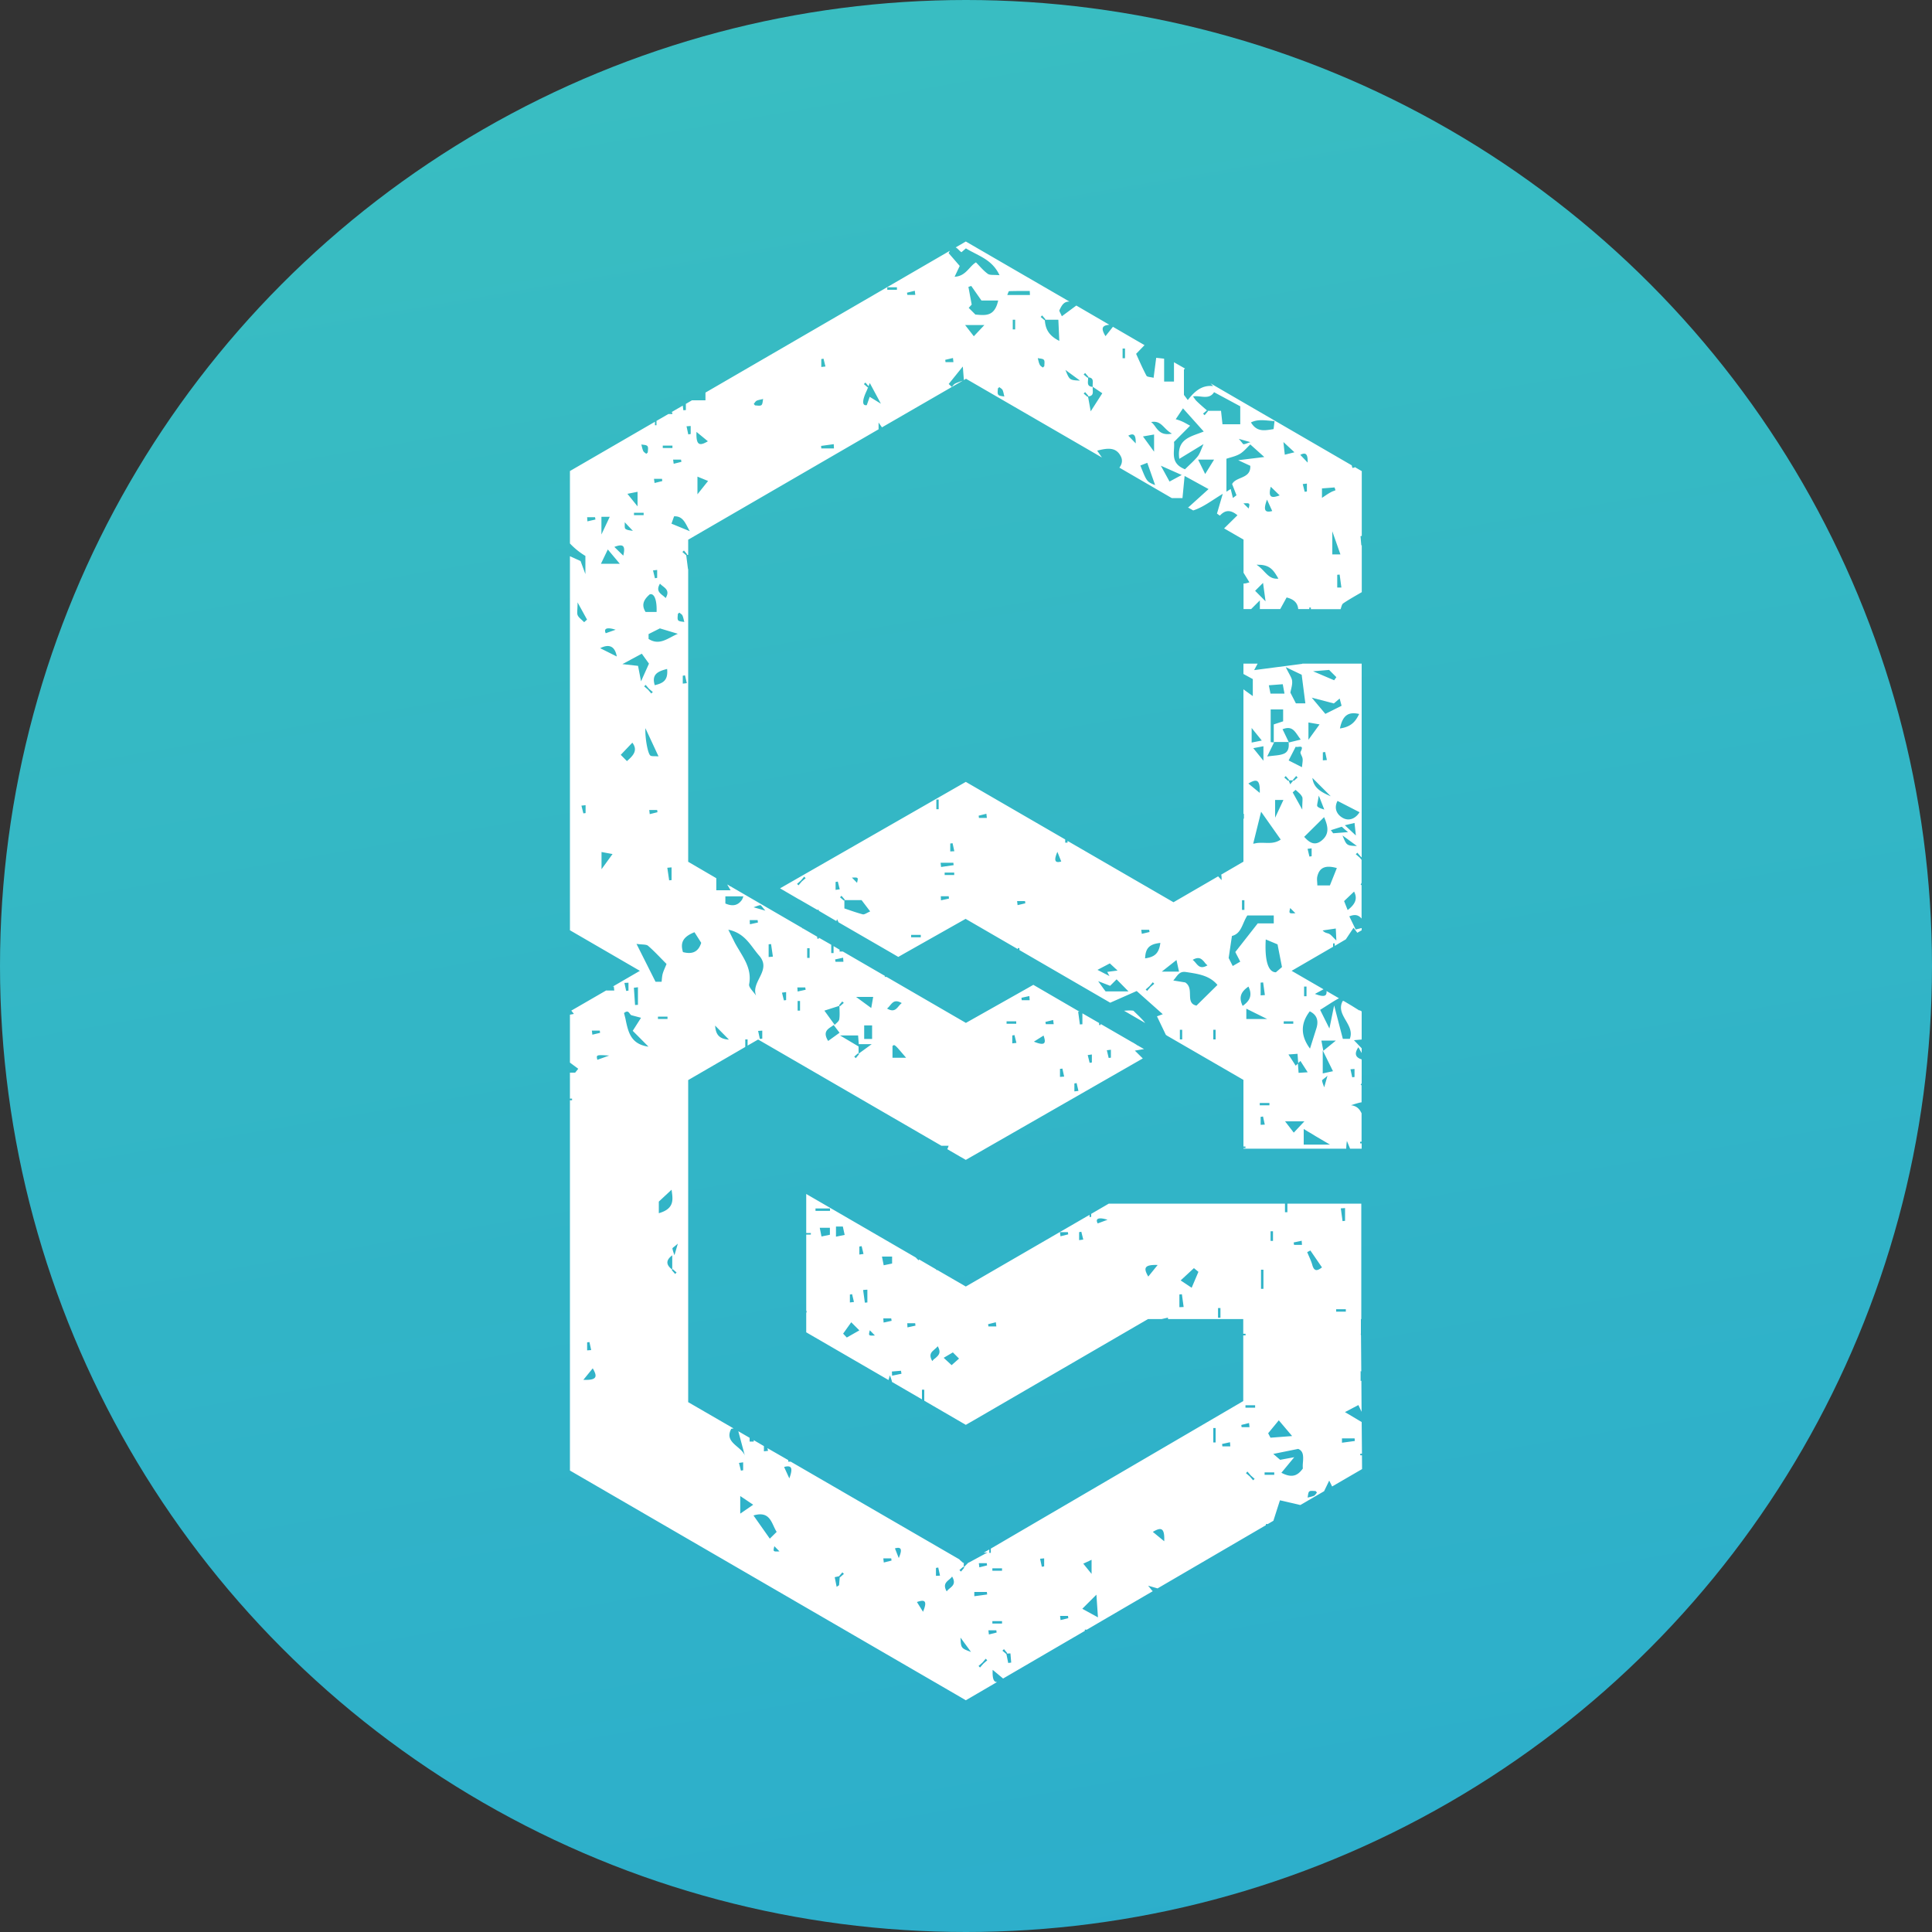 <svg xmlns="http://www.w3.org/2000/svg" viewBox="0 0 200 200">
  <rect x="0" y="0" width="200" height="200" fill="#333333" stroke="none"/>
  <defs>
    <linearGradient id="a" x1="59.9%" x2="-21.5%" y1="142.58%" y2="-334.11%">
      <stop offset="0%" stop-color="#27A8CF"/>
      <stop offset="100%" stop-color="#64F0A1"/>
    </linearGradient>
  </defs>
  <g fill="none" fill-rule="nonzero">
    <circle cx="100" cy="100" r="100" fill="url(#a)"/>
    <path fill="#FFF" d="m99.98 25 10.73 6.22c-.52-.02-.75.32-.94.69l-.1.2c-.04.09.1.27.25.63l1.5-1.11 3.42 1.99c-.87.07-.82.47-.4 1.18l.77-.97 3.27 1.9-.87.9c.28.61.64 1.45 1.07 2.26.07.14.41.13.74.22l.27-2.07.82.09v2.37h1.02v-2l1.14.65-.11.11v2.62l.4.53c.68-.87 1.44-1.58 2.63-1.44l-.27-.28 14.61 8.48.07.27.23-.04v-.06l.1.06.64.37v6.71l-.13.02.08.95h.05v4.85c-.79.46-1.38.79-1.92 1.16-.14.09-.18.33-.27.6h-3.08v-.17h-.16v.16h-1.15c-.05-.58-.38-1-1.2-1.2l-.66 1.2h-2.11v-.9l-.9.9h-.79V60.4c.16.02.37-.04.61-.12l-.61-.99v-3.43l-2.01-1.16 1.38-1.36c-.74-.62-1.3-.53-1.81.03-.01.01-.08-.03-.15-.09l-.11-.08-.05-.03.6-2.05c-1.13.68-2.04 1.4-3.06 1.72l-.6-.34.09.03 2.1-1.9-2.48-1.36-.22 2.29h-1.11l-5.42-3.15c.29-.39.35-.8.13-1.2-.51-.98-1.44-.81-2.43-.56l.49.71L100 39.21l-.22.13-.11-1.4-1.46 1.81.32.3c.12-.12.21-.27.35-.34.23-.11.48-.2.78-.3l-8.36 4.83-.35-.5v.7L71.24 55.87v1.57h-.15l.05-.05-.34-.4-.16.15.4.35.18 1.42h.02v30.3l2.91 1.7v1.25h1.48l-.35-.6.24.13.06.07s.02 0 .02-.02l7.44 4.32v.04h.06l1.5.87v.2h.17v-.1l1.28.73v.86h.24v-.72l.67.4h-.05v.16h.34l4.38 2.54-.07.09h.22l8.21 4.76 6.35-3.58.63-.36 4.78 2.78h-.14l.18 1.32.26-.02v-1.13l1.73 1v.21h.16V106l3.25 1.88.1.05.41.25.01.04.04-.01.68.39-.95.16.82.81-18.32 10.5-.63-.36-1.29-.75c.06-.11.1-.23.14-.35h-.74l-18.98-11-1.09.63v-.64h-.24v.78l-5.91 3.43v33.34l4.7 2.72-.24.04c-.77 1.42 1.02 1.78 1.4 2.76l-.67-2.51 1.17.68v.39h.43l-.01-.15 1.06.62v.54l.43-.05-.07-.28 2.16 1.24v.16h.24v-.01l17.5 10.14-.02.01.4.35.05-.05v.48l-.05-.04-.4.34.16.16.34-.4-.05-.05.5-.5v.03l1.96-1.06-.4.03.58-.34v.35h.16v-.44l26.13-15.27v-6.8h.24v-.17h-.24v-1.52h-7.78l-.02-.15-.65.15h-1.41l-18.04 10.48-.82.47-4.3-2.5v-1.14h-.24v1l-3.1-1.8c-.04-.23-.14-.46-.22-.69l-.14.49-8.52-4.94v-1.98l.07-.26-.07.07v-7.95h.48v-.16h-.48v-4.04l11.33 6.57.3.3.06-.09 1.75 1.02.06.1.05-.04 2.97 1.72 12.81-7.42v.22h.17v-.32l1.82-1.06h18.24v.89h.25v-.89h7.65v11.95h-.04v1.52h-.02l.03.17.03 3.73-.07-.03v1.01l.08-.01.02 3.21-.33-.7-1.39.73 1.73 1.03.03 3.28h-.18v.16h.18l.01 1.43-3.1 1.8-.3-.61-.53 1.1-2.46 1.43-2.11-.49-.68 2.12-.58.34h-.2v.12l-11.21 6.54-.98-.28c.33.38.43.57.5.56l-6.89 4.02v-.03h-.16v.13l-8.46 4.93-1.08-.9c-.04.95.12 1.28.46 1.26l-2.6 1.52-.64.37-.63-.37L59 152.23V113.9h.22v-.17H59v-2.69h.54l.32-.4L59 110v-4.96l.41-.08-.27-.34 3.63-2.1v.02h.82l-.05-.43-.14.04 2.84-1.65L59 96.3V57.58l1.1.5.5 1.35v-1.88a7.56 7.56 0 0 1-1.6-1.29v-7.5l8.8-5.1v.36h.16v-.45l1.23-.71h.41v-.17h-.13l1.21-.7.06.48.26-.02v-.64l.63-.37h1.4v-.8l25.3-14.68-.13.24 1.15 1.33-.53 1.12c1.17-.06 1.5-1.07 2.21-1.49.4.4.77.86 1.23 1.19.23.16.63.08 1.21.14-.56-1.2-1.47-1.71-2.36-2.17l-.38-.2c-.26-.13-.5-.26-.74-.41l-.46.4c-.2-.12-.39-.4-.6-.5l.42-.24.63-.37Zm2.06 146.71-.34.4-.4.35.15.16.35-.4.4-.35-.16-.16Zm1.89-.99-.16.16.4.34h.01l.19.93.31-.04-.08-.95-.38.02.05-.05-.34-.41Zm-4.5-1.2c.05 1.1.05 1.1 1.09 1.49l-1.1-1.5Zm3.71-.75h-.82l.05.43.8-.2-.03-.23Zm.59-.95h-1v.25h1v-.25Zm6.83-.54h-.82l.05.43.8-.2-.03-.23Zm2.94-2.2-1.06 1.06-.4.4 1.62.89-.16-2.35Zm-18.58.76.63 1.01c.55-1.3.02-1.23-.63-1.01Zm7.24-1.04h-1.3v.44l1.33-.18-.03-.26Zm-3.6-1.6c-.06.1-.15.17-.23.25l-.13.11c-.3.26-.57.53-.2 1.18.09-.12.2-.22.3-.3l.14-.12c.27-.24.47-.52.12-1.12Zm-11.36-.43-.34.4-.45.1.2 1 .25-.17.07-.85.03.03.4-.35-.16-.16Zm9.93-.5-.24.04v.82l.42-.02-.18-.83Zm15.87-.8-.86.4.86 1.06v-1.47Zm-9.27.88h-1v.25h1v-.25Zm-1.58-.53h-.82l.05.43.8-.2-.03-.23Zm5.94-.5-.42.04.18.83.24-.04v-.82Zm-15.83 0h-.82l.05.43.8-.2-.03-.23Zm.38-1.04.4 1.01c.3-.71.4-1.24-.4-1Zm-12.48-.22c-.14.57-.14.57.53.54l-.53-.54Zm39.18-1.48 1.18.97c.06-1.45-.35-1.46-1.18-.97ZM78 156.88l1.69 2.4.71-.7c-.54-.83-.63-2.23-2.4-1.7Zm-1.37-2.02v1.83l1.34-.92-1.34-.9Zm58.9-.46c-.07.07-.1.2-.12.33l-.03.2-.02.1c.23-.06.46-.1.67-.19.12-.06.2-.21.3-.33-.05-.05-.1-.15-.17-.16-.21 0-.5-.06-.62.05Zm-6.4-2.06-.15.16.4.34.34.4.16-.15-.4-.35-.34-.4Zm-47.96-.48.54 1.18c.39-1.05.26-1.4-.54-1.18Zm53.21-1.87-2.57.52.71.61 1.46-.27-1.33 1.61c1.1.58 1.69.3 2.22-.44a3.27 3.27 0 0 1 0-.52l.02-.26c.03-.53.03-1.03-.5-1.25Zm-2.48 2.43h-.99v.25h1v-.25Zm-54.97-1.04-.43.06.2.8.23-.04v-.82Zm50.4-2.08-.82.18.03.25h.82l-.03-.43Zm12.9-.4h-1.31v.45l1.33-.18-.02-.26Zm-14.39-1.07h-.24v1.49h.24v-1.5Zm6.54-.8-1.1 1.34.24.46 2.24-.17-1.38-1.63Zm-3.08.28-.8.2.03.23h.82l-.05-.43Zm.62-1.84h-.99v.25h1v-.25Zm-68.56-3.82-.97 1.19c1.45.06 1.46-.35.97-1.19Zm31.91.25-.94.08.02.43.97-.2-.05-.31Zm5.37-1.9-.95.56.82.76.77-.68-.64-.64Zm-1.57-.64c-.08.12-.2.21-.3.3l-.13.12c-.28.24-.48.52-.13 1.12.05-.07.11-.14.18-.2l.13-.1c.33-.29.65-.55.25-1.24Zm-36.05-.43-.24.03v.83l.42-.03-.18-.83Zm27.1-2.05-.84 1.18.38.4 1.3-.74-.84-.84Zm1.92.83c-.14.57-.14.57.53.54l-.33-.34-.2-.2Zm4.7-.73h-.82l.02.43.83-.18-.03-.25Zm8.35-.1-.8.2.03.23h.82l-.05-.43Zm-10.83-.4h-.82l.03.43.83-.18-.04-.24Zm34.08-1.07h-.25v1h.25v-1Zm12.98.12h-1v.25h1v-.25Zm-16.97-1.55-.26.02v1.32l.44-.02-.18-1.32Zm-32.56-.47c-.15 0-.3.02-.44.03l.18 1.31.26-.02v-1.32Zm-1.58.46-.23.04v.82l.42-.05-.19-.8Zm42.58-2.53h-.25v1.98h.25v-1.98Zm-7.2-.16-1.37 1.27 1.14.76.7-1.65-.46-.38Zm-4.72.87.97-1.2c-1.45-.05-1.46.36-.97 1.2Zm-49.28-2.2c-.67.5-.67.98 0 1.48l-.05.05.35.4.15-.15-.4-.35-.05.05v-1.48Zm66.06-.5-.33.17c.18.44.4.87.53 1.33.2.73.56.59 1 .25l-1.2-1.75Zm-43.3.63H91.3l.18.9.87-.18v-.72Zm-22.18-1.34c-.38.34-.57.44-.56.5.03.19.09.36.15.53l.06.17.35-1.2Zm19.03.26-.24.04v.83l.43-.06-.19-.8Zm45.55-.56-.83.18.04.25h.82l-.03-.43Zm-2.97-.98h-.25v1h.25v-1Zm-19.83.05-.24.04v.83l.43-.06-.2-.8Zm-24.7-.54h-.71v1.05l.9-.18-.19-.87Zm-1.34.13h-1.05l.18.9.87-.18v-.72Zm24.64.45h-.82l.05.43.8-.2-.03-.23Zm3.08-.9 1.02-.38c-.89-.28-1.3-.15-1.02.37Zm25.6-1.59-.43.03.18 1.32.26-.03v-1.32Zm-69.71-1.9-1.32 1.23v1.2c1.7-.48 1.44-1.5 1.32-2.44Zm16.4 1.94h-1.5v.25h1.5v-.25Zm44.27-56.4-.36.67 4.98-.65v-.02h6.15v20.06a6.95 6.95 0 0 1-.1-.09l-.35-.4-.16.16.4.34.2.24v2.37l-.1.22.1.02v3.47c-.28-.32-.61-.5-1.27-.23l.66 1.36.62-.15v.23l-.45.26-.39-.52-.8 1.2-1.15.68v-.26H138v.35l-4.29 2.49 3.3 1.91-.89.48c.86.32 1.26.3 1.2-.3l1.29.75c-.62.33-1.22.75-1.95 1.2l.96 1.93.49-2.39.9 3.46h.72c.58-1.47-1.53-2.46-.73-3.92h.1l.84.5.8.5v-.05l.22.13v2.91l-.8.07.8.84v.49l-.34-.6c-.52.76-.19 1.09.34 1.26v2.49l-.11.1.1.1v1.75c-.28.04-.61.15-1.1.3.63.08.9.42 1.1.84v2.94h-.15v.17h.16v.55h-1.2a53 53 0 0 0-.33-.8 6.9 6.9 0 0 0-.07.8h-10.64v-.06h.21v-.16h-.21v-6.9l-7.88-4.56-.15-.1-.92-1.92.6-.22-2.7-2.4-2.74 1.21-9.4-5.45v-.2h-.17v.1l-5.4-3.13-6.34 3.58-.63.36-.63-.37-5.55-3.21-.16-.33-.07.2-1.82-1.07v-.1h-.17l-1.82-1.05-.1-.05-1.92-1.12 18.6-10.66.63-.36 10.29 5.96v.33h.24v-.18l10.97 6.35 4.62-2.68.36.39c0-.23 0-.42-.04-.57l2.3-1.34v-4.45h.05v-.5h-.05V71.36l.97.7V70.3l-.97-.53V68.7h1.47Zm4.77 48.17v1.62h2.72l-1.5-.88-.47-.29-.35-.2-.4-.25Zm.07-.79h-2l.9 1.17 1.1-1.17Zm-4.28-.5-.25.04v.82l.43-.02-.18-.83Zm.66-1.4h-1v.24h1v-.24Zm-19.96-2.06-.23.04v.82l.42-.05-.19-.81Zm25.97-.76c-.38.34-.57.43-.56.5.04.24.14.47.22.7l.34-1.2Zm2.8-.7-.42.03.18.83.24-.03v-.82Zm-30.24-.04-.25.03v.83l.43-.03-.18-.83Zm26.95-1.88v2.38l1.06-.23-1.06-2.15Zm-2.61.35-.94.07.75 1.16.23-.22.07.96.94-.06-.75-1.17-.23.22-.07-.96Zm-21.3.07-.42.06.2.8.23-.03v-.83Zm-51.2.48.02.07 1.22-.44c-1.29-.08-1.34-.08-1.24.37Zm27-2.45h-1.86l1.92 1.14v.75l-.05-.05-.4.35.16.16.34-.41-.05-.05 1.36-.99H88.9l-.07-.9Zm26.18 1.48-.42.05.19.8.23-.03v-.82Zm-22.61-.38v1.21h1.41l-.66-.77-.15-.17c-.41-.46-.46-.41-.6-.27Zm45.9-.57h-1.5l.2 1.06 1.3-1.06Zm-2.7-3.03c-1 1.29-.93 2.58.02 3.86l.67-2.12c.24-.8.03-1.39-.7-1.74Zm-70.99.18.15.6.06.3c.26 1.19.58 2.34 2.32 2.58l-1.63-1.64.86-1.35-.98-.26c-.24-.07-.27-.65-.78-.23Zm43.43 2.33-1 .63c1.3.54 1.22.02 1-.63Zm-3-.05-.24.04v.82l.43-.05-.2-.8Zm-18.73-1.04c-.43.35-1.24.57-.57 1.65l1.18-.85-.61-.8Zm-12.27.06c.06.9.4 1.39 1.43 1.45l-1.43-1.45Zm51.81.43h-.24v1h.24v-1Zm-3.46 0h-.24v1h.24v-1Zm-32.1-.45h-.82v1.4h.82v-1.4Zm-11.37.54-.43.03.18.83.25-.03v-.83Zm-16.82 0h-.82l.05.42.8-.19-.03-.23Zm25.1-3.02-.34.4.05.05-1.56.5 1.07 1.48.07-.08.17-.16c.11-.1.21-.22.23-.34.07-.46.02-.93.02-1.4l.05.05.4-.35-.16-.15Zm21.83 1.92-.8.2.04.23h.82l-.06-.43Zm24.86.14h-.99v.25h.99v-.25Zm-28.68 0h-1v.25h1v-.25Zm12.13-1.1c.4.4.84.79 1.2 1.24v.02l-2.17-1.26c.33-.02.66-.05.97 0Zm11.69-.21v1.07h2.16l-2.16-1.07Zm-59.92.82h-.99v.24h.99v-.24Zm13.72-1.62h-.25v1h.25v-1Zm9 .78c.92.54 1.07-.23 1.53-.56-.92-.54-1.07.22-1.52.56Zm-1.42-1.2h-1.78l1.57 1.15.2-1.14Zm38.84-1.07c-.72.5-1.06 1.05-.6 2 .71-.5 1.05-1.07.6-2Zm-7.78-.63 1.23.2c1 .63-.06 2.14 1.17 2.4l2.17-2.14c-.74-.89-1.77-1.1-2.82-1.27l-.46-.07c-.7-.1-.88.42-1.29.88Zm-55.41.7-.43.05.12 1.79.3-.02v-1.81Zm15.33.5-.43.06.2.8.23-.03v-.82Zm25.18.41-.82.18.03.25h.82l-.03-.43Zm28.68-.98H135v1h.25v-1Zm-59.85-5.9.55 1.1c.16.34.35.66.54.97l.23.39c.57.95 1.08 1.93.84 3.2-.06.3.38.7.65 1.08l.07.1-.05-.15c-.37-1.38 1.65-2.51.38-3.98-.9-1.02-1.45-2.34-3.21-2.7Zm55.37 5.47-.26.02v1.32l.44-.03-.18-1.31Zm-47.4.52h-.82l.03.42.83-.18-.04-.24Zm32.23-.84-.67.67-1.24-.48.53.74.24.32h2.37l-1.23-1.25Zm3.75.3-.34.4-.4.35.15.15.34-.4.4-.34-.15-.16Zm-54.28.05-.42.02.18.83.24-.03v-.82Zm.83-4.02 1.97 3.92h.63c.03-.27.04-.58.12-.86.1-.33.26-.65.39-.98-.63-.63-1.24-1.3-1.91-1.88-.2-.17-.61-.11-1.2-.2Zm49 2.02-1.28.67 1.24.64-.23-.43 1.07-.14-.8-.74Zm16.14-2.48c-.12 2.1.22 3.4 1.05 3.4l.63-.54-.46-2.35-1.22-.51Zm-9.24 2.13-1.52 1.2h1.78l-.26-1.2Zm1.68-.01c.46.33.61 1.1 1.53.56-.1-.07-.17-.15-.25-.24l-.1-.13c-.27-.3-.53-.57-1.18-.2Zm8.39-4.6h-2.74c-.54.85-.6 1.87-1.59 2.12l-.34 2.28.42.83.78-.45c-.25-.5-.4-.76-.51-1l2.32-2.96h1.66v-.82Zm-44.58 4.37-.83.18.04.24h.82l-.03-.42Zm32.84-1.53c-1.14.12-1.54.54-1.58 1.6.94-.14 1.43-.46 1.58-1.6Zm-36.3.55h-.26v1h.25v-1Zm-4-.43-.25.02v1.32l.44-.04-.19-1.3ZM71.9 96.5c-1.22.48-1.49 1.1-1.2 2.06 1.1.29 1.63-.14 1.89-.96l-.7-1.1Zm66.38-.38-1.36.2c.24.28.49.26.67.35.2.1.36.32.75.69l-.06-1.24Zm-42.96.66h-1v.25h1v-.25Zm23.64-.53h-.82l.06.42.8-.19-.04-.23Zm-40.53-1h-.82l.02.43.83-.18-.03-.25Zm8.68-2.52-.15.16.4.34.05-.04v.85c.6.2 1.25.44 1.9.61.18.04.4-.14.77-.3l-.89-1.17h-1.78l.05-.04-.35-.41ZM133.56 94c-.14.57-.14.57.54.54l-.54-.54Zm-54.86-.3c-.23.04-.46.14-.69.22l1.22.35c-.35-.4-.45-.58-.53-.57Zm61.47-1.4-1.03.98.37.93c.78-.6 1.05-1.17.66-1.92Zm-11.35.89h-.25v1h.25v-1Zm-51.86-.4h-1.87v.74c.69.3 1.26.25 1.7-.36.07-.1.1-.22.17-.39Zm29.15.49h-.82l.05.42.8-.19-.03-.23Zm-7.9-.5h-.82l.02.42.83-.18-.03-.24Zm-11.47-1.52-.24.04v.82l.43-.06-.2-.8Zm49.63-.54c-.07.28 0 .6 0 .94h1.3l.72-1.8c-1.09-.3-1.78-.13-2.02.86Zm-53.12.03-.34.4-.4.35.15.15.34-.4.4-.34-.15-.16Zm4.94.1.53.54c.14-.57.14-.57-.53-.54Zm-18.67-1.06-.44.04.19 1.3.25-.02v-1.32Zm29.26.54h-.99v.25h.99v-.25ZM62.27 88.2v1.78l1.14-1.57-1.14-.21Zm36.42 1.11h-1.32l.05.44 1.3-.19-.03-.25Zm10.77-1.13c-.3.71-.39 1.24.4 1l-.4-1Zm26.32-.36-.42.05.19.8.23-.03v-.82Zm-37.17-.53-.24.03v.82l.42-.02-.18-.83Zm40.37-.8.05.13c.37.91.42.92 1.44.96l-1.5-1.1Zm-8.43-2.46-.82 3.31.13-.02.2-.04c.88-.13 1.7.2 2.52-.37l-2.03-2.88Zm6.52.56-2.06 2.04c.48.53 1.05 1 1.81.38.82-.67.67-1.46.25-2.42Zm3.15.6-1 .24 1.14 1.06-.14-1.3Zm-1.32.39-1.13.36.24.32 1.54-.12c-.29-.24-.38-.31-.47-.4l-.18-.16Zm-.44-2.67c-.41.78-.06 1.46.62 1.8.63.3 1.27 0 1.66-.63l-2.28-1.17Zm-36.35 1.33-.8.2.03.23h.82l-.05-.43Zm30.74-1.43H132v1.84l.86-1.84Zm-64.82 1.04h-.82l.05.43.8-.2-.03-.23Zm-7.41-.5-.43.05.2.8.23-.03v-.82Zm75.9-1-.03.17c-.09.6-.2.88-.1.97.17.18.48.23.7.32l-.48-1.23-.1-.23Zm-2.4-.59-.3.27.99 1.78v-.18c0-.63.06-.92 0-1.12l-.03-.05a1.33 1.33 0 0 0-.3-.37l-.24-.22-.12-.1Zm-36.95 1.01h-.24v1h.24v-1Zm38.69-2.24c.11 1 .84 1.45 1.9 1.9l-1.9-1.9Zm-6.63.58 1.18.97c.05-1.45-.35-1.46-1.18-.97Zm4.95-.78-.34.4.04.05h-.48l.05-.04-.35-.4-.15.15.4.35.05-.05.16.4.33-.4.04.05.4-.35-.15-.16Zm-.05-3.03-.73 1.42 1.38.7c.04-.45.1-.68.06-.9-.03-.24-.28-.54-.2-.7.43-.82-.3-.4-.5-.52Zm-68.67-.42-1.2 1.26.64.65c.61-.54 1.18-1.09.56-1.91Zm65.33.37-1.05.2 1.05 1.3v-1.5Zm6.4.6c-.09 0-.17.02-.25.03v.83l.42-.03-.18-.83Zm-3.8-1.04h-1.48l-.73 1.5c.75-.11 1.27-.1 1.71-.28.5-.2.57-.71.5-1.22Zm-66.58-1.43c-.04 1.08.25 2.59.5 2.82.13.12.42.06.86.1l-1.36-2.92Zm62.76-.01v1.5l1.05-.21-1.05-1.3Zm3.2.12.66 1.37 1.22-.3c-.57-.73-.78-1.5-1.88-1.07Zm.06-2.05h-1.29v3.38l.32.04v-1.87l.97-.32v-1.23Zm2.62 1.35v1.79l1.15-1.59-1.15-.2Zm3.26.62c1.2-.17 1.63-.76 1.99-1.5-1.06-.24-1.7.07-1.99 1.5Zm-2.92-3.19 1.41 1.68 1.68-.84-.2-.75-.6.51-2.29-.6Zm-2.69-3.16c.4.82.64 1.12.66 1.44.04.4-.11.8-.18 1.2l.57 1.11h.98l-.38-2.96-1.65-.79Zm-.31 1.77-1.44.11.17.86h1.45l-.18-.97Zm-65.95.07-.16.15.4.34.34.4.16-.15-.4-.34-.34-.4Zm2.22-1.65c-1.04.26-1.61.6-1.28 1.68.84-.2 1.4-.48 1.28-1.68Zm1.85.66-.23.04v.82l.42-.05-.19-.81Zm-4.47-2.24-2.01 1.08 1.62.18.31 1.6.82-1.83-.74-1.03Zm71.15 1.68-1.66.14 2.18.93.23-.32-.75-.75Zm-75.46-2.25 1.72.86c-.18-1-.73-1.36-1.72-.86Zm6.18-2.05-1.17.59v.5c1.14.74 2.01-.1 3.03-.53l-1.86-.56Zm-5.6.5 1.02-.36c-.92-.3-1.26-.12-1.02.37Zm-2.92-3.2c0 .83-.09 1.14.02 1.36.07.14.18.25.3.36l.24.22.12.12.3-.27-.98-1.78Zm10.54 1.07c-.06.05-.16.1-.16.17-.01.21-.07.5.04.63.12.13.41.12.63.17-.06-.22-.1-.46-.19-.67-.05-.12-.21-.2-.32-.3Zm-2.99-1.91-.07.01c-.58.5-.93 1.06-.44 1.83h1.14c.04-1.1-.18-1.8-.56-1.84h-.07Zm63.41-1.17-.82.82 1.08 1.09-.26-1.91Zm-62.43.08c-.52.87.2 1.07.59 1.49.52-.88-.2-1.07-.59-1.49Zm70.36-.94-.25.02v1.32h.43l-.18-1.34Zm-8.4-1.02h-.2c.95.64 1.18 1.54 2.26 1.44-.42-.7-.75-1.37-1.88-1.43h-.19ZM68.03 59l-.43.05.2.81.23-.04V59Zm-5.11-2.12-.71 1.48h1.95l-1.24-1.48Zm.67-.27.93.91c.28-1.13-.1-1.22-.93-.9Zm74.33-1.6v2.38h.84l-.84-2.39Zm-74.8-1.51h-.86v1.83l.86-1.83Zm6.66-.05-.27.76 1.9.78c-.43-.7-.64-1.59-1.63-1.54Zm-5.11.62c.02.28-.04.6.08.68.2.15.5.15.77.21l-.85-.9Zm-3.07-.53h-.82l.03.43.83-.19-.04-.24Zm5.03-.46h-1v.25h1v-.25Zm64.53-1.36c-.39 1.04-.26 1.4.54 1.18l-.54-1.18Zm-2.44.39.54.53c.14-.57.14-.57-.54-.53Zm-62.72-1.2-1.05.21 1.05 1.3v-1.5Zm63.43-4.9c-.35.33-.67.73-1.07.97-.42.25-.93.35-1.4.51v3.41l.44-.28.23.93.37-.28-.45-1.16c.41-.8 1.95-.52 1.88-1.89l-1.25-.58 2.7-.33-1.45-1.3Zm8.72 4.45-1.3.1v.98c.4-.27.63-.43.87-.56l.17-.09.36-.14-.1-.3Zm-6.6-.08c-.3 1.13.08 1.22.92.9l-.93-.9ZM72.2 49.34v1.83l1.1-1.38-1.1-.45Zm63.09.72-.43.05.2.8.23-.03v-.82Zm-16.52-2.15-.72.28c.66 1.67.66 1.67 1.53 2.03l-.81-2.3Zm-50.24 1.66h-.83l.06.43.8-.2-.03-.23Zm51.64-1.36.9 1.64 1.26-.68-2.16-.96Zm5.5-.63h-1.64l.73 1.49.92-1.49Zm-3.2-5.32-.76 1.14a4.35 4.35 0 0 1 .95.37l.54.3-1.67 1.68c.12.97-.49 2.18 1.14 2.83.48-.48.94-.87 1.32-1.34.24-.31.35-.72.6-1.27l-2.51 1.53c-.3-2.12 1.25-2.3 2.53-2.83l-2.15-2.4ZM70.5 47.58h-.82l.06.43.8-.2-.04-.23Zm64.1-.5.77.81c.01-.74-.1-1.16-.77-.8Zm-1.74-1.32.02.18.03.3.05.47.03.24.01.12 1-.25-1.14-1.06Zm-66.47.25c.06.22.1.46.19.66.05.13.21.21.32.31.06-.06.16-.11.16-.17.01-.22.07-.5-.04-.63-.12-.14-.41-.12-.63-.17Zm53.08-1.03-1.15.2 1.15 1.58v-1.78Zm-33.16 1-1.31.18.02.26h1.31l-.02-.44Zm-16.7.15h-1v.25h1v-.25Zm58.63-.7c.34.38.44.57.5.56.12-.02.24-.05.35-.1l.35-.12-1.2-.34Zm-56.14-.72c-.06 1.45.35 1.46 1.18.97l-1.18-.97Zm44.7.39.77.8c.01-.73-.1-1.16-.77-.8Zm-45.3-1-.43.03.18.84.25-.04v-.82Zm47.66-.41c.57.37.68 1.5 2.16 1.2-.91-.5-1.07-1.4-2.16-1.2Zm10.34.04c.55.92 1.26.85 1.97.75l.25-.04.12-.02.1-.83c-.9-.05-1.69-.24-2.44.14Zm-3.82-3.13c-.53.84-1.42.3-2.18.44.13.16.23.35.38.49.34.33.7.64 1.06.95l-.4.34.16.16.34-.4-.04-.05h1.4l.15 1.39h1.84v-1.86l-2.71-1.46Zm-12.56-.56v.07c-.04.37.2.88-.49.93l.05-.05-.35-.4-.15.15.4.35.05-.05.28 1.54 1.2-1.87-.99-.67ZM79 41.3c-.22.06-.46.09-.67.18-.12.06-.2.22-.3.33.06.06.1.16.17.16.21.01.5.07.63-.04.13-.13.12-.42.17-.63Zm10.59-1.7-.16.16.4.35.05-.05-.17.41c-.48 1.01-.47 1.56.02 1.47l.3-.86 1.16.71-1.15-2.14-.13.33-.32-.38Zm13.87.47c-.06.06-.16.11-.16.17-.01.22-.07.5.05.63.12.14.4.13.62.18-.06-.23-.09-.46-.18-.67-.06-.13-.22-.2-.33-.3Zm8.87-1.46-.15.16.4.34.05-.04c.07.37-.25.94.5.98a.88.88 0 0 1-.02-.2l.01-.16c.02-.3.03-.6-.49-.63l.05-.04-.35-.41Zm-2.03-.3c.42 1.04.42 1.04 1.5 1.09l-1.5-1.1Zm-2.87-1.24c.06.23.1.47.2.67.05.13.2.21.32.31.05-.06.15-.11.16-.17 0-.22.06-.5-.05-.63-.12-.14-.41-.12-.63-.18Zm-22.18.06-.23.04v.82l.43-.05-.2-.81Zm13.4-.07-.8.19.03.24h.82l-.05-.43Zm17.8-.98h-.24v1h.25v-1Zm-8.57-3.43-.15.16.4.34.03-.02c.06.9.38 1.6 1.5 2.16l-.1-2.19h-1.38l.05-.04-.35-.41Zm-5.97 1h-2l.9 1.16 1.1-1.17Zm3.18-.55h-.25v1h.25v-1Zm-4.54-3.5-.3.1.34 1.83-.31.34.7.7h.1l.21.02c.85.06 1.7.08 2.04-1.48h-1.73l-1.05-1.5Zm-5.85.5-.81.2.04.23h.82l-.05-.43Zm9.77.04c-.06 0-.11.2-.2.4h2.35l-.02-.42c-.7 0-1.42 0-2.13.02Zm-11.62-.4h-1V30h1v-.25Z"/>
  </g>
</svg>
